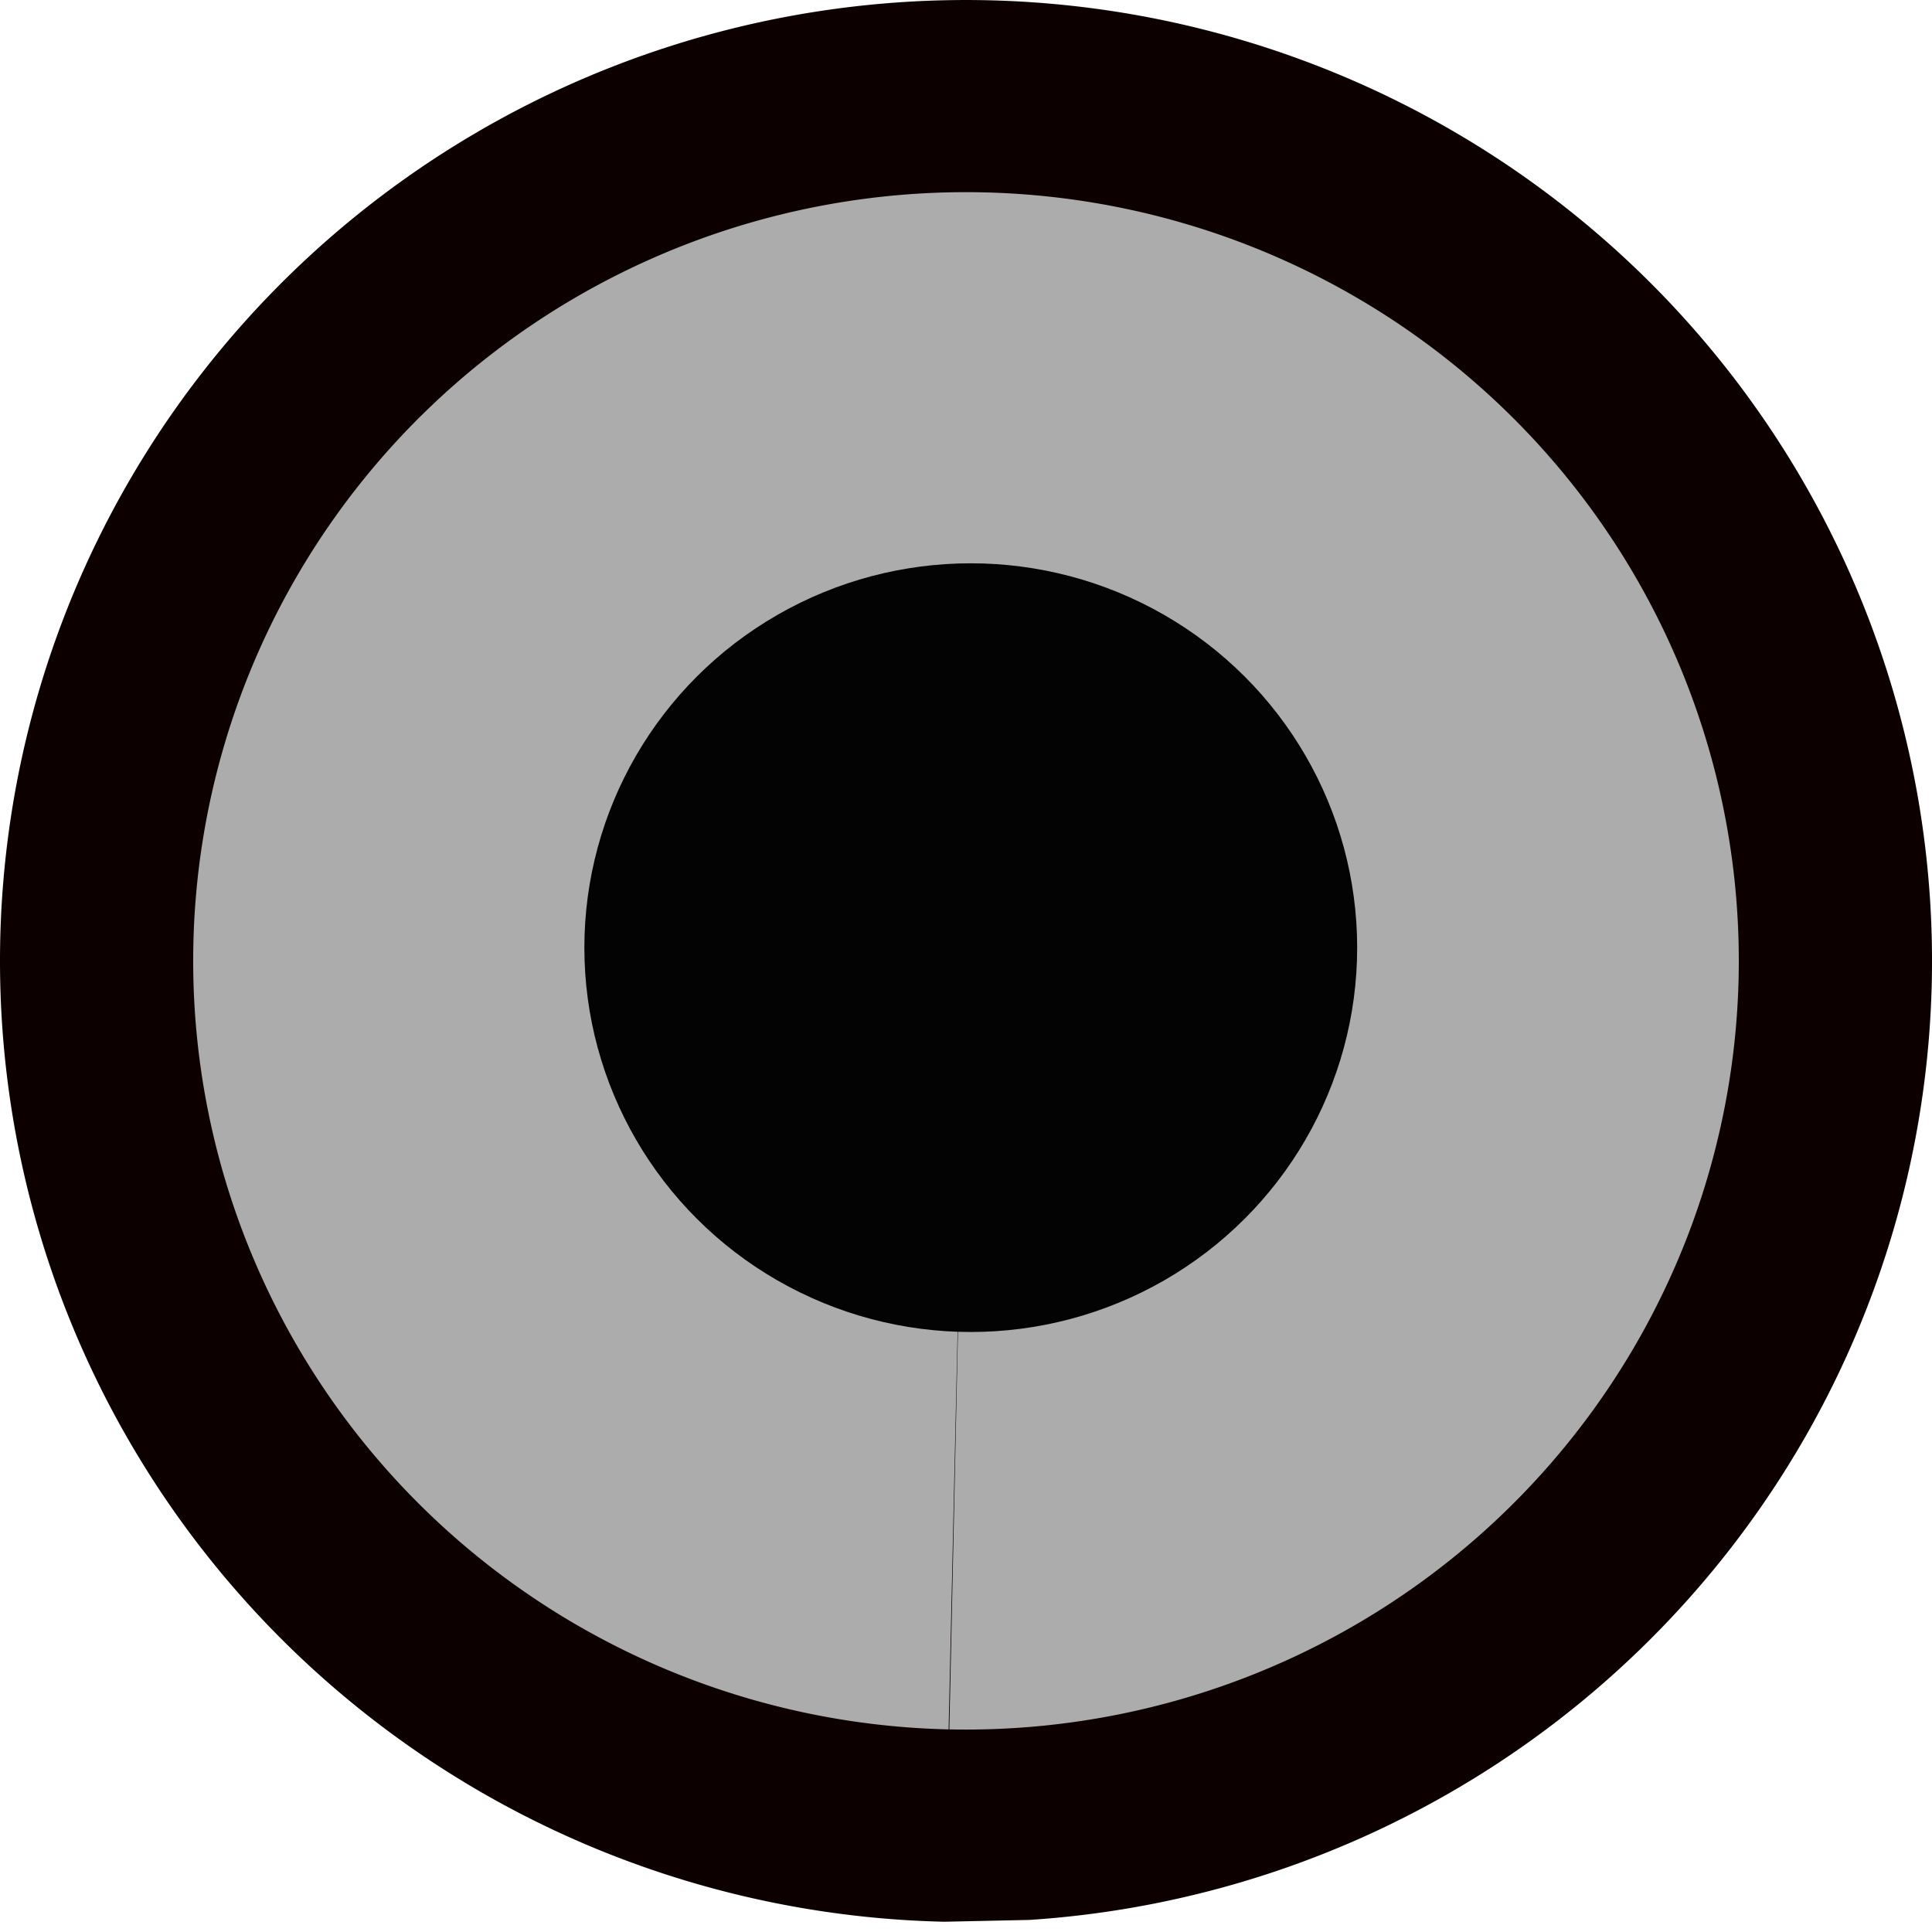 <?xml version="1.0" encoding="UTF-8" standalone="no"?>
<svg
   xmlns:dc="http://purl.org/dc/elements/1.1/"
   xmlns:cc="http://creativecommons.org/ns#"
   xmlns:rdf="http://www.w3.org/1999/02/22-rdf-syntax-ns#"
   xmlns:svg="http://www.w3.org/2000/svg"
   xmlns="http://www.w3.org/2000/svg"
   xmlns:sodipodi="http://sodipodi.sourceforge.net/DTD/sodipodi-0.dtd"
   xmlns:inkscape="http://www.inkscape.org/namespaces/inkscape"
   sodipodi:docname="record.svg"
   inkscape:version="1.0 (4035a4fb49, 2020-05-01)"
   id="svg8"
   version="1.1"
   viewBox="0 0 32 32"
   height="32mm"
   width="32mm">
  <defs
     id="defs2" />
  <sodipodi:namedview
     inkscape:window-maximized="1"
     inkscape:window-y="-9"
     inkscape:window-x="-9"
     inkscape:window-height="1011"
     inkscape:window-width="1920"
     showgrid="false"
     inkscape:document-rotation="0"
     inkscape:current-layer="layer1"
     inkscape:document-units="mm"
     inkscape:cy="201.28226"
     inkscape:cx="213.15385"
     inkscape:zoom="1.979899"
     inkscape:pageshadow="2"
     inkscape:pageopacity="0.0"
     borderopacity="1.0"
     bordercolor="#666666"
     pagecolor="#ffffff"
     id="base" />
  <rect
     rx="2.3503045e-18"
     y="0.17"
     x="0"
     height="31.83"
     width="32"
     id="rect2065"
     style="font-variation-settings:normal;display:inline;opacity:1;vector-effect:none;fill:#000000;fill-opacity:0;fill-rule:evenodd;stroke-width:0.085;stroke-linecap:butt;stroke-linejoin:miter;stroke-miterlimit:4;stroke-dasharray:none;stroke-dashoffset:0;stroke-opacity:1;stop-color:#000000;stop-opacity:1" />
  <path
     sodipodi:insensitive="true"
     d="M 15.64,31.83 A 16,15.917 0 0 1 1.5692705e-6,15.91 16,15.917 0 0 1 15.654,0.004 16,15.917 0 0 1 31.985,15.222 16,15.917 0 0 1 17.051,31.8"
     sodipodi:arc-type="arc"
     sodipodi:open="true"
     sodipodi:end="1.5050917"
     sodipodi:start="1.5932884"
     sodipodi:ry="15.916942"
     sodipodi:rx="16"
     sodipodi:cy="15.916942"
     sodipodi:cx="16"
     sodipodi:type="arc"
     id="path2067"
     style="display:inline;fill:#0d0000;fill-opacity:1;fill-rule:evenodd;stroke-width:0.219" />
  <path
     d="M 15.712,28.644 A 12.8,12.732 0 0 1 3.203,15.631 12.8,12.732 0 0 1 16.282,3.186 12.8,12.732 0 0 1 28.797,16.193 12.8,12.732 0 0 1 15.724,28.644 L 16,15.915 Z"
     sodipodi:arc-type="slice"
     sodipodi:end="1.5923906"
     sodipodi:start="1.5932884"
     sodipodi:ry="12.731943"
     sodipodi:rx="12.8"
     sodipodi:cy="15.914928"
     sodipodi:cx="16"
     sodipodi:type="arc"
     id="path2071"
     style="display:inline;fill:#acacac;fill-opacity:1;fill-rule:evenodd;stroke-width:0.088" />
  <g
     inkscape:label="Layer 1"
     id="layer1"
     inkscape:groupmode="layer">
    <ellipse
       ry="6.366"
       rx="6.4"
       cy="15.696"
       cx="16.079"
       id="path2084"
       style="display:inline;fill:#030303;fill-opacity:1;fill-rule:evenodd;stroke-width:0.084" />
  </g>
</svg>
